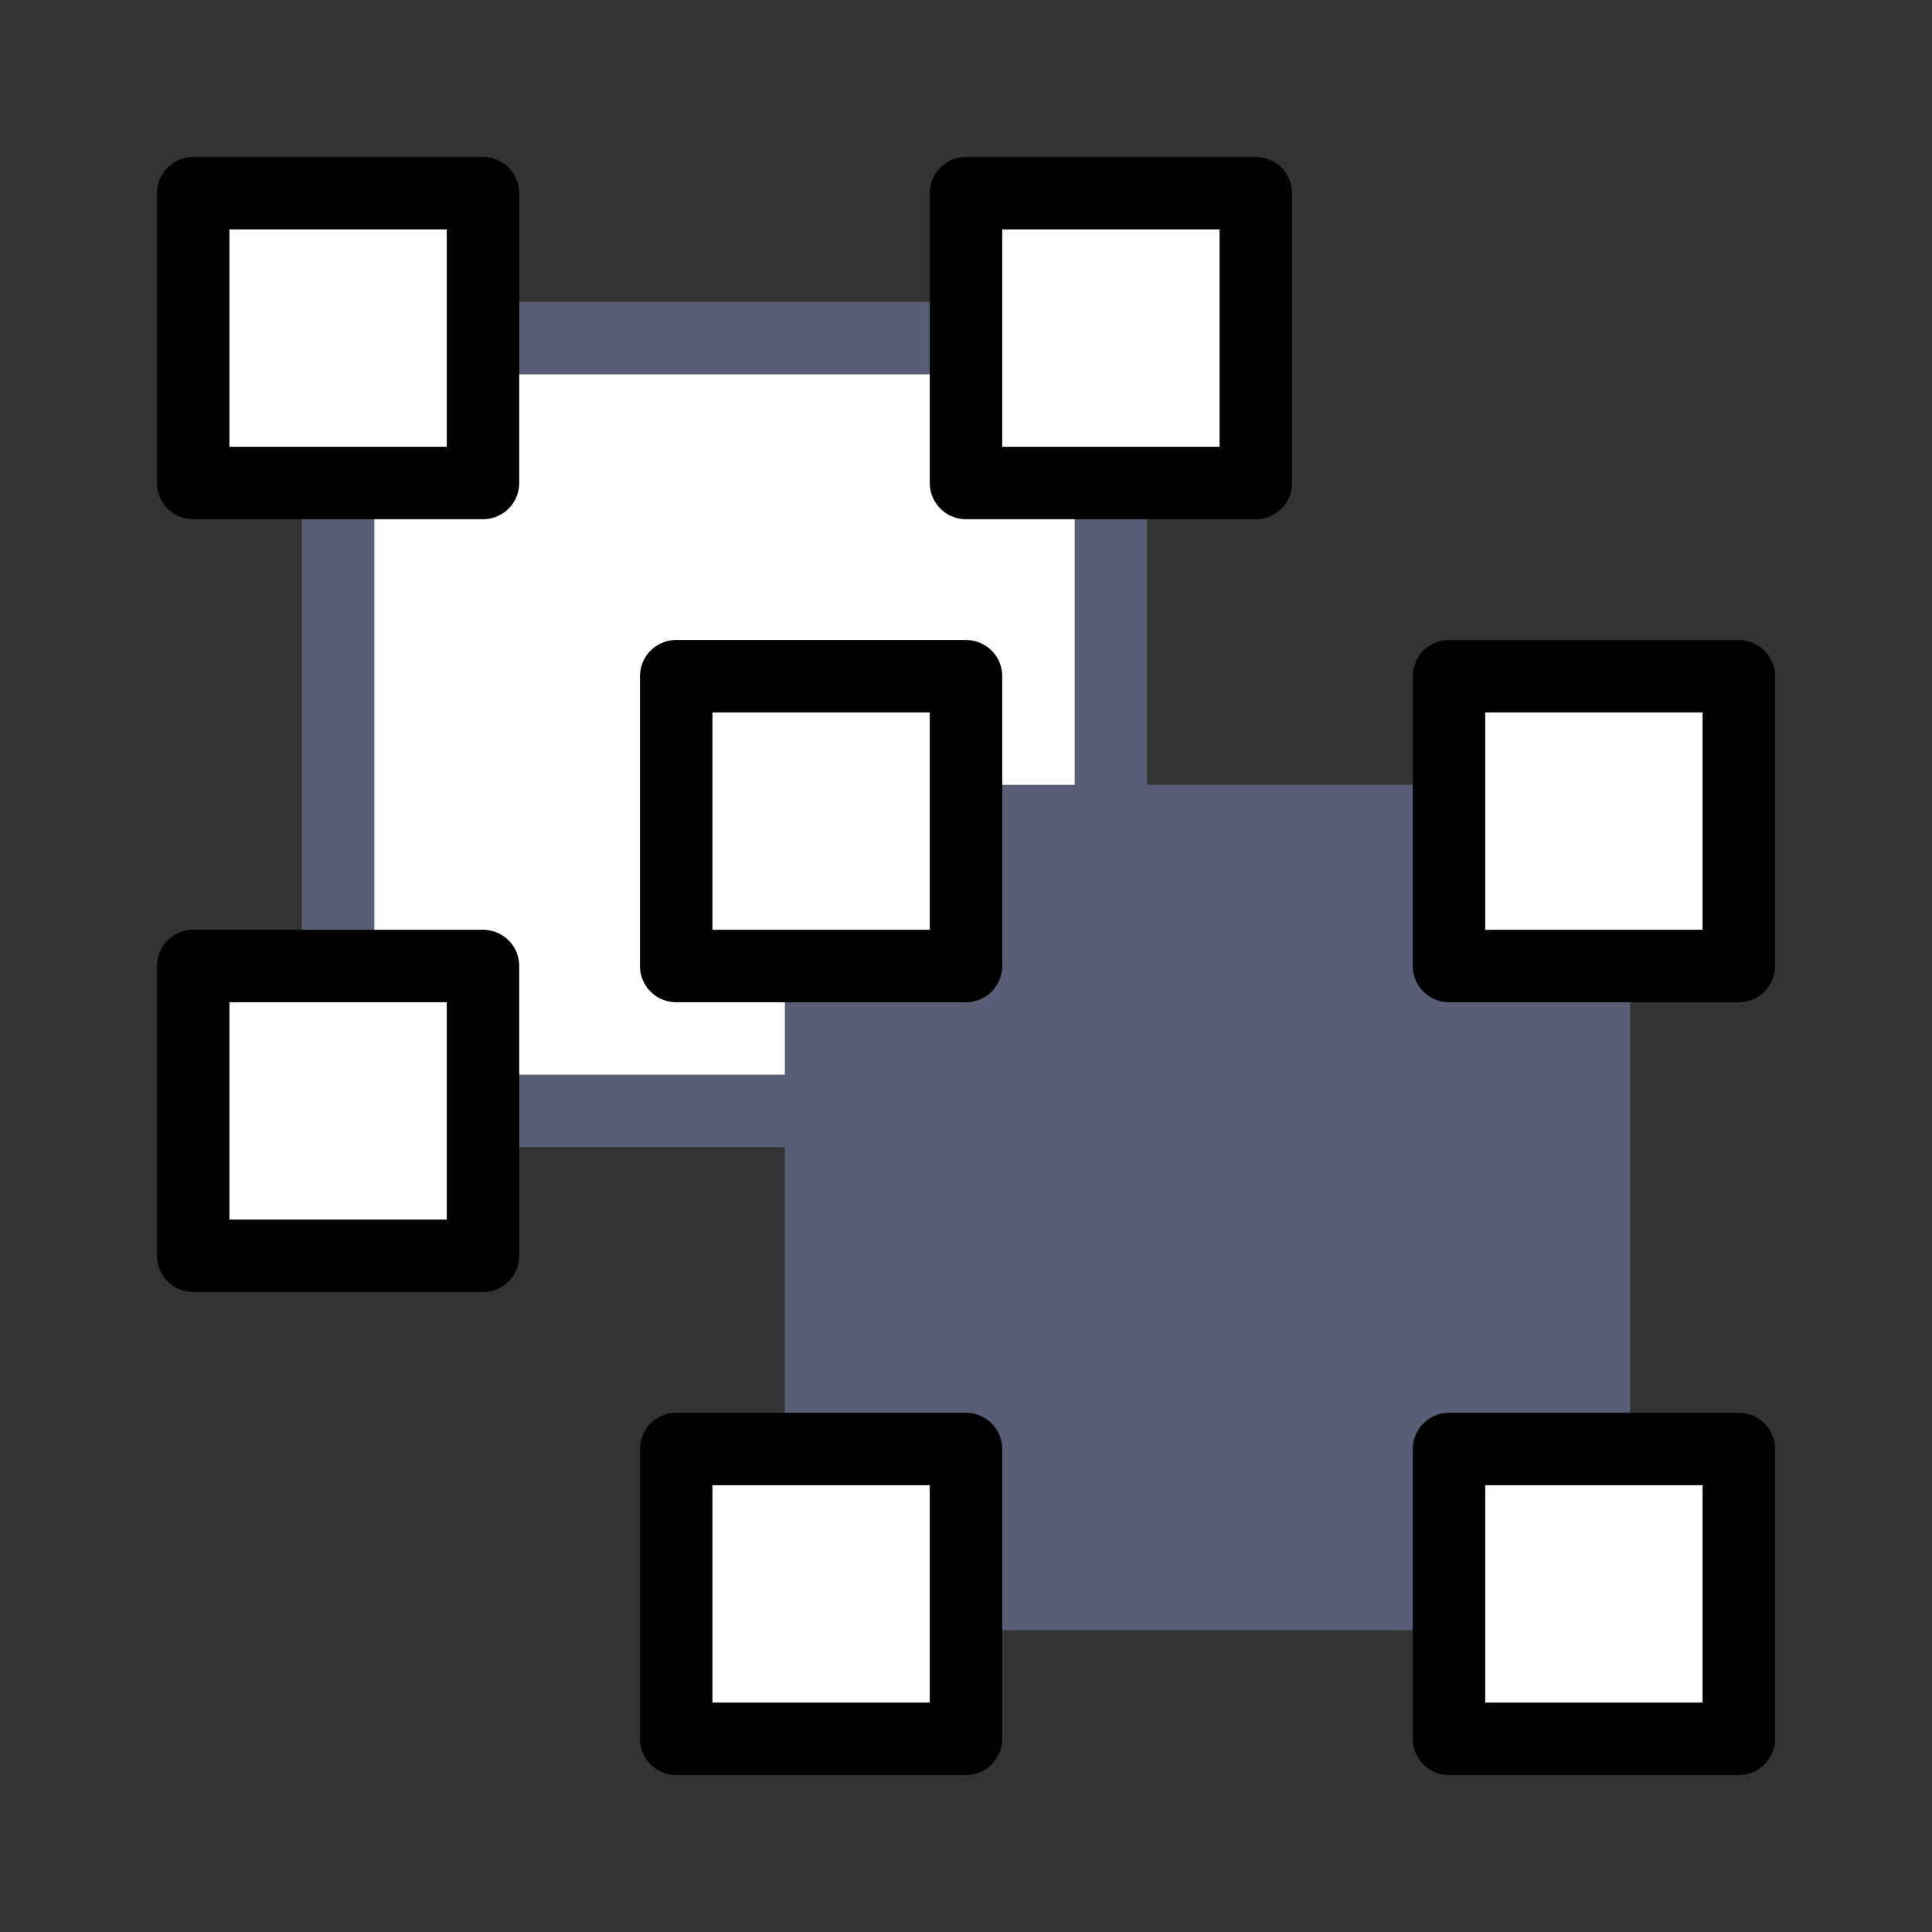 <?xml version="1.0" encoding="UTF-8" standalone="no"?>
<svg width="20px" height="20px" viewBox="0 0 20 20" version="1.1" xmlns="http://www.w3.org/2000/svg" xmlns:xlink="http://www.w3.org/1999/xlink">
    <rect x="0" y="0" width="20" height="20" fill="#333333" stroke="none"/>
    <!-- Generator: Sketch 43.2 (39069) - http://www.bohemiancoding.com/sketch -->
    <title>ungroup</title>
    <desc>Created with Sketch.</desc>
    <defs></defs>
    <g id="Page-1" stroke="none" stroke-width="1" fill="none" fill-rule="evenodd">
        <g id="ungroup" stroke-width="0.75">
            <g id="ungroup-icon" transform="translate(10, 10) rotate(180) translate(-10, -10) translate(2, 2)">
                <rect id="Rectangle-3-Copy" stroke="#575E75" fill="#FFFFFF" x="6.5" y="6.5" width="8" height="8" rx="0.5"></rect>
                <rect id="Rectangle-3" stroke="#575E75" fill="#575E75" x="1.5" y="1.5" width="8" height="8" rx="0.5"></rect>
                <rect id="Rectangle-2" stroke="hsla(215, 100%, 65%, 1)" fill="#FFFFFF" stroke-linecap="round" stroke-linejoin="round" x="0" y="0" width="3" height="3"></rect>
                <rect id="Rectangle-2-Copy-2" stroke="hsla(215, 100%, 65%, 1)" fill="#FFFFFF" stroke-linecap="round" stroke-linejoin="round" x="8" y="0" width="3" height="3"></rect>
                <rect id="Rectangle-2-Copy" stroke="hsla(215, 100%, 65%, 1)" fill="#FFFFFF" stroke-linecap="round" stroke-linejoin="round" x="0" y="8" width="3" height="3"></rect>
                <rect id="Rectangle-2-Copy-3" stroke="hsla(215, 100%, 65%, 1)" fill="#FFFFFF" stroke-linecap="round" stroke-linejoin="round" x="8" y="8" width="3" height="3"></rect>
                <rect id="Rectangle-2-Copy-4" stroke="hsla(215, 100%, 65%, 1)" fill="#FFFFFF" stroke-linecap="round" stroke-linejoin="round" x="13" y="5" width="3" height="3"></rect>
                <rect id="Rectangle-2-Copy-5" stroke="hsla(215, 100%, 65%, 1)" fill="#FFFFFF" stroke-linecap="round" stroke-linejoin="round" x="13" y="13" width="3" height="3"></rect>
                <rect id="Rectangle-2-Copy-6" stroke="hsla(215, 100%, 65%, 1)" fill="#FFFFFF" stroke-linecap="round" stroke-linejoin="round" x="5" y="13" width="3" height="3"></rect>
            </g>
        </g>
    </g>
</svg>